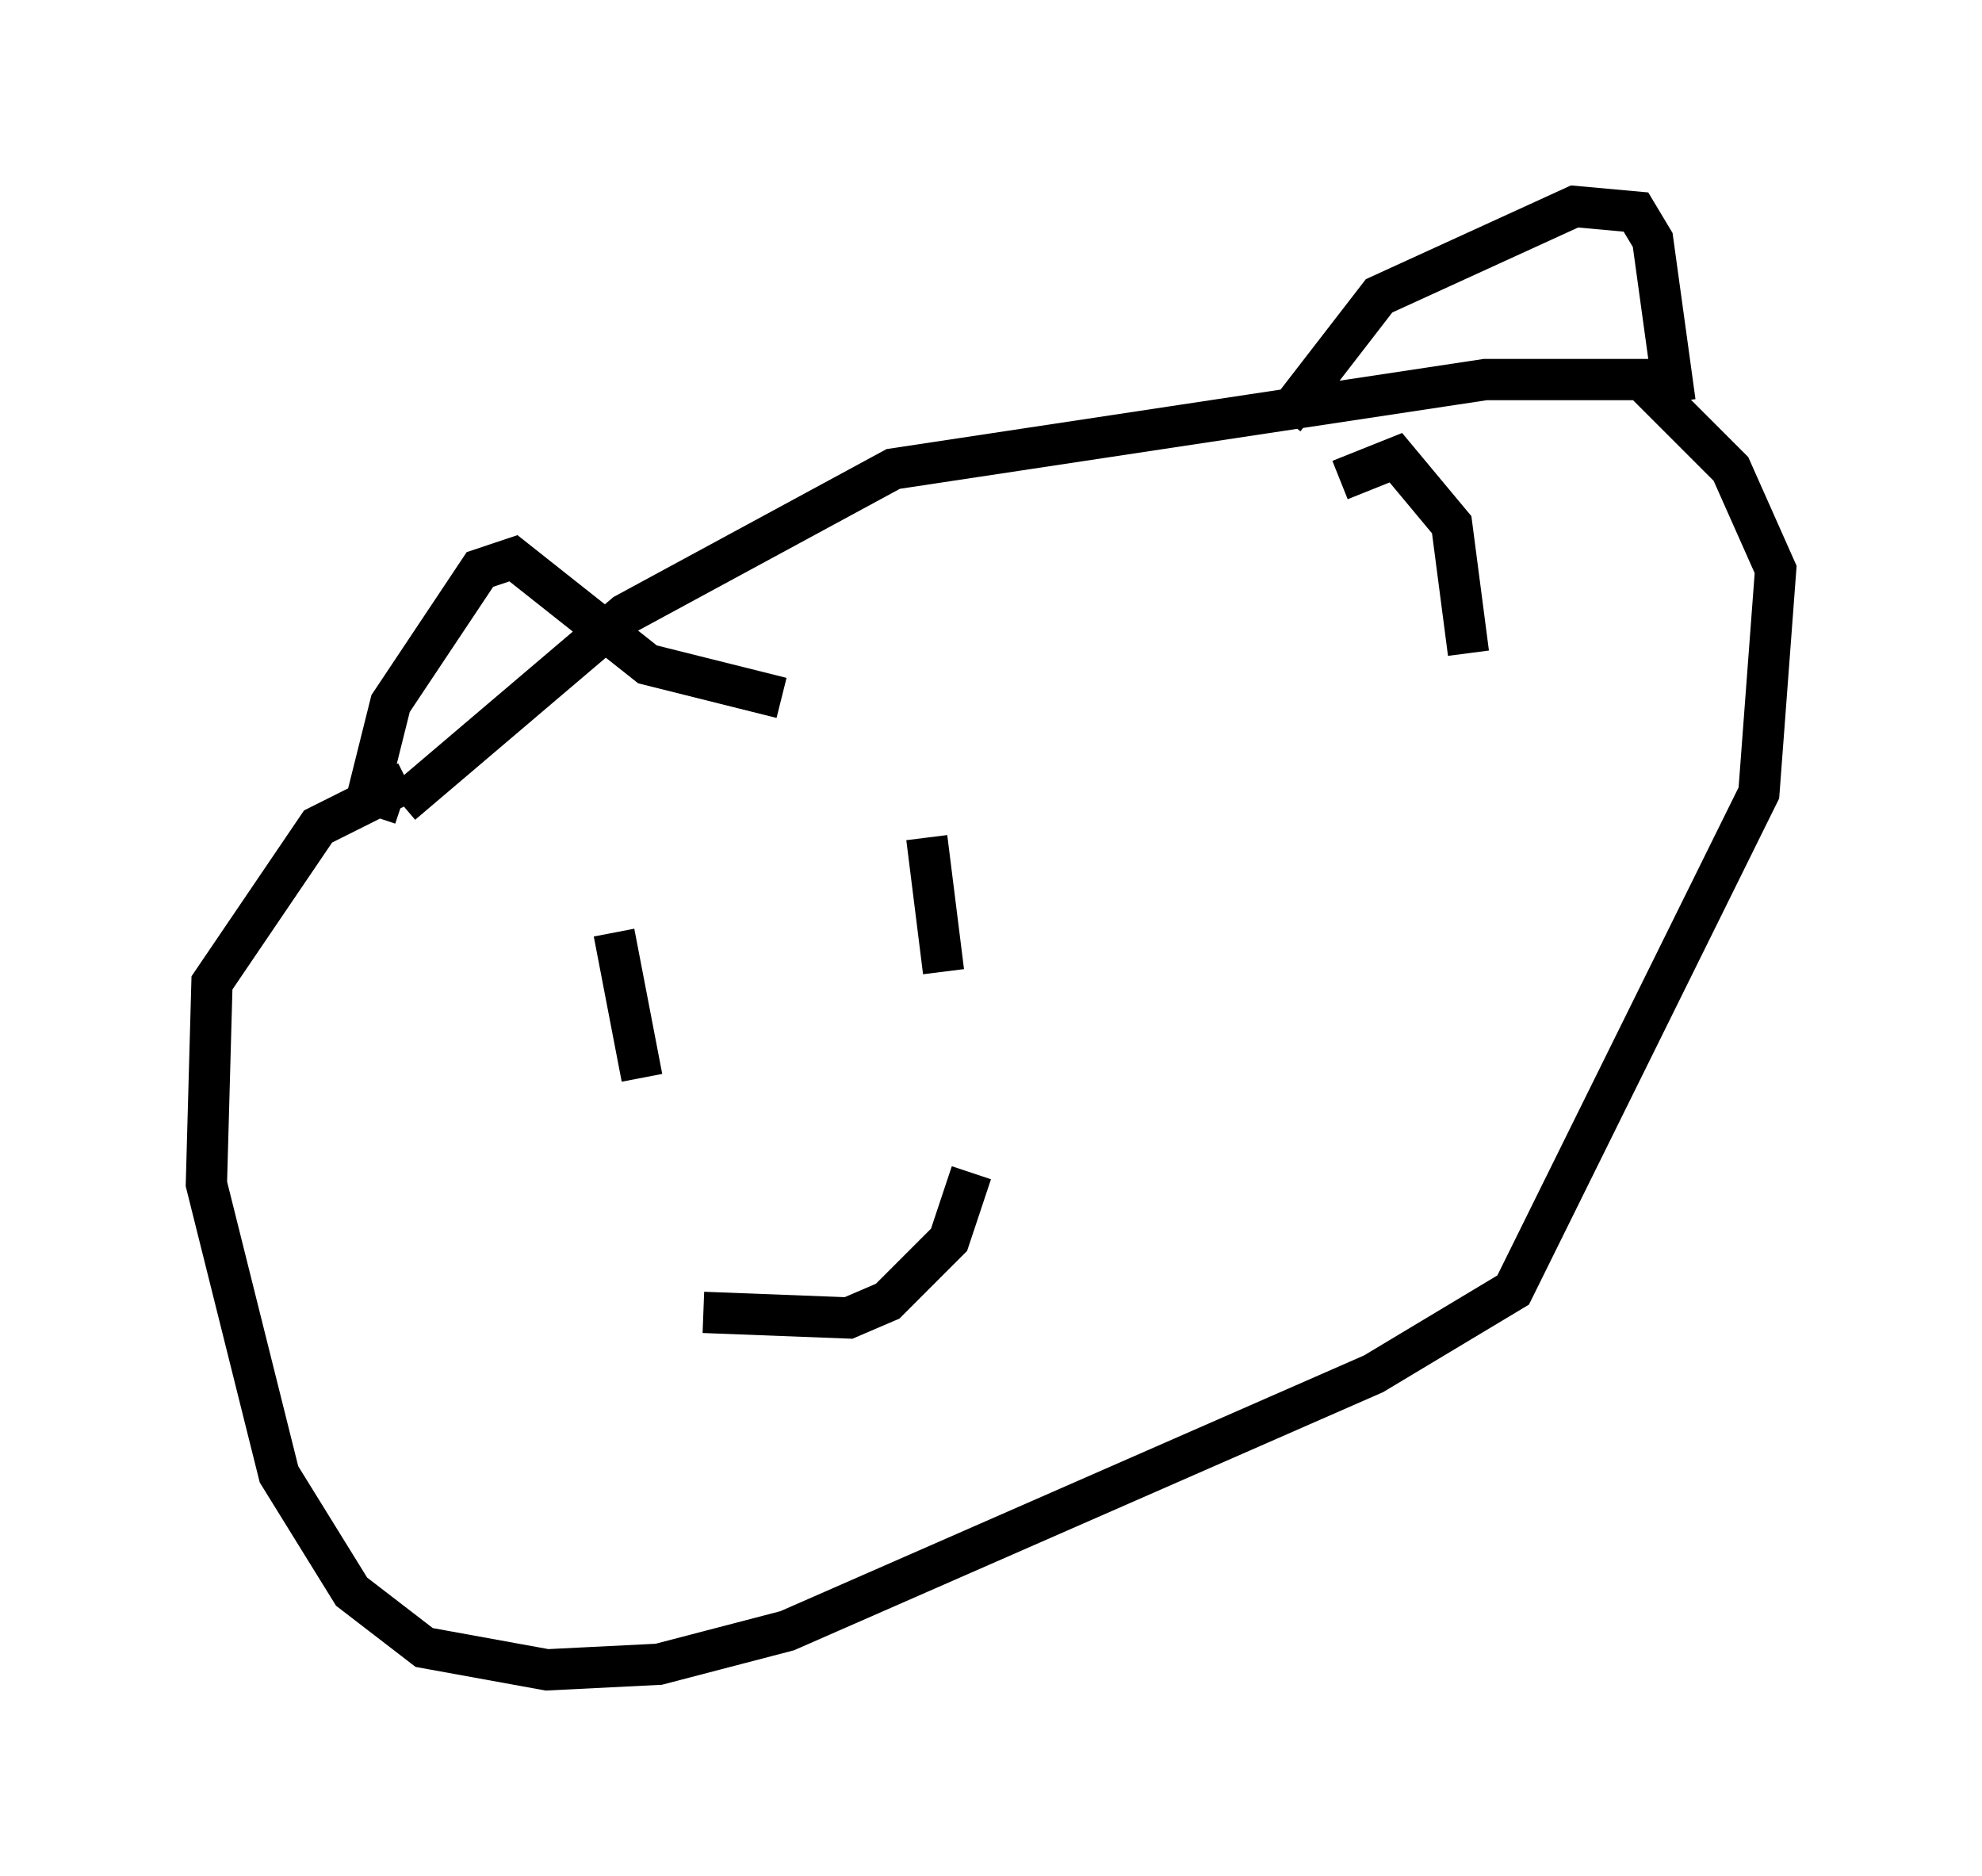 <?xml version="1.0" encoding="utf-8" ?>
<svg baseProfile="full" height="45.453" version="1.1" width="48.024" xmlns="http://www.w3.org/2000/svg" xmlns:ev="http://www.w3.org/2001/xml-events" xmlns:xlink="http://www.w3.org/1999/xlink"><defs /><rect fill="white" height="45.453" width="48.024" x="0" y="0" /><path d="M30.169, 15.284 m2.3, -3.654 l1.353, -0.541 1.353, 1.624 l0.406, 3.112 m-16.644, 1.083 l-3.248, -0.812 -3.248, -2.571 l-0.812, 0.271 -2.165, 3.248 l-0.541, 2.165 0.812, 0.271 m0.0, 0.0 l5.413, -4.601 6.495, -3.518 l14.344, -2.165 3.789, 0.0 l2.165, 2.165 1.083, 2.436 l-0.406, 5.413 -5.954, 12.043 l-3.383, 2.03 -14.208, 6.225 l-3.112, 0.812 -2.706, 0.135 l-2.977, -0.541 -1.759, -1.353 l-1.759, -2.842 -1.759, -7.036 l0.135, -4.871 2.571, -3.789 l2.165, -1.083 m12.584, 1.353 l0.406, 3.248 m-7.984, -0.947 l0.677, 3.518 m1.488, 5.683 l3.518, 0.135 0.947, -0.406 l1.488, -1.488 0.541, -1.624 m7.578, -18.268 l2.3, -2.977 4.736, -2.165 l1.488, 0.135 0.406, 0.677 l0.541, 3.924 " fill="none" stroke="black" stroke-width="1" /></svg>